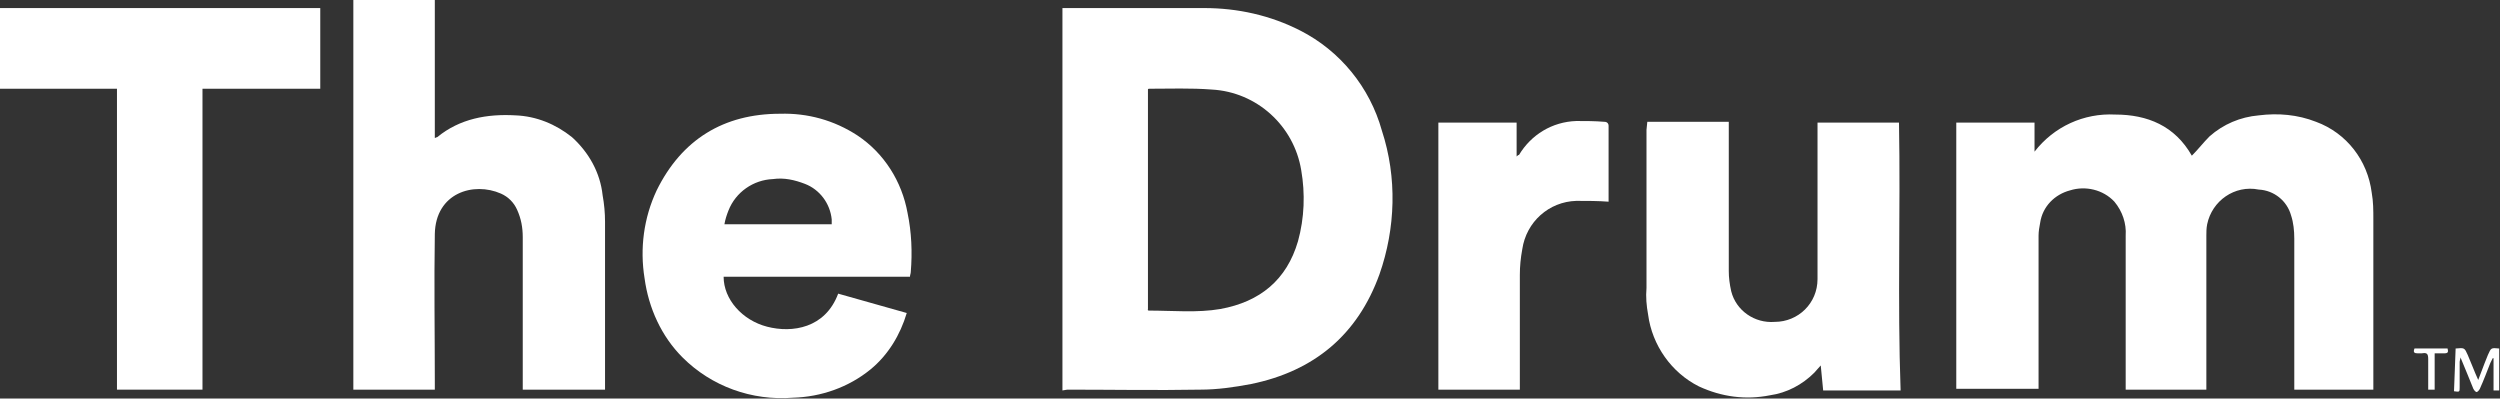 <?xml version="1.0" encoding="utf-8"?>
<!-- Generator: Adobe Illustrator 26.0.3, SVG Export Plug-In . SVG Version: 6.00 Build 0)  -->
<svg version="1.1" id="Layer_1" xmlns="http://www.w3.org/2000/svg" xmlns:xlink="http://www.w3.org/1999/xlink" x="0px" y="0px"
	 viewBox="0 0 309.9 49.4" style="enable-background:new 0 0 309.9 49.4;" xml:space="preserve">
<rect x="0" y="0" width="309.9" height="49.4" fill="#333333" stroke="none"/>
<style type="text/css">
	.st0{fill:#FFFFFF;}
</style>
<g id="Layer_2_00000126296882420736409900000005249687419703568568_">
	<g id="Layer_1-2">
		<g id="upn9wL.tif">
			<path class="st0" d="M131.7,48.4V1h0.7c5.6,0,11.3,0,16.9,0c4.1,0,8.2,0.9,11.9,2.8c4.9,2.5,8.6,7,10.1,12.4
				c1.9,5.8,1.7,12.1-0.3,17.8c-2.7,7.5-8.1,12-15.9,13.6c-2.1,0.4-4.2,0.7-6.3,0.7c-5.5,0.1-11,0-16.5,0L131.7,48.4z M142.2,38.4
				c0.1,0,0.1,0.1,0.2,0.1c3,0,6,0.3,8.9-0.2c4.9-0.9,8.2-3.6,9.6-8.4c0.8-2.9,0.9-5.9,0.4-8.8c-0.9-5.5-5.5-9.7-11.1-10
				c-2.6-0.2-5.2-0.1-7.7-0.1c-0.1,0-0.2,0-0.2,0.1V38.4z"/>
			<path class="st0" d="M273.5,48.3h-10V29.2c0.1-1.5-0.4-3-1.4-4.2c-1.4-1.5-3.6-2-5.5-1.4c-1.9,0.5-3.4,2-3.7,4
				c-0.1,0.5-0.2,1.1-0.2,1.6c0,6.1,0,12.1,0,18.2v0.8h-10.2V15.2h9.7v3.6c2.4-3.1,6.1-4.8,10-4.6c4,0,7.4,1.4,9.5,5.1
				c0.8-0.8,1.4-1.6,2.2-2.4c1.7-1.5,3.8-2.4,6.1-2.6c2.4-0.3,4.8-0.1,7.1,0.8c3.8,1.4,6.4,4.8,6.9,8.8c0.2,1.1,0.2,2.2,0.2,3.3
				c0,6.8,0,13.6,0,20.3v0.8h-9.8c0-0.2,0-0.5,0-0.8c0-6,0-11.9,0-17.9c0-1-0.1-2-0.4-2.9c-0.5-1.8-2.1-3.1-4-3.2
				c-3-0.6-5.8,1.4-6.4,4.3c-0.1,0.5-0.1,1-0.1,1.4L273.5,48.3L273.5,48.3z"/>
			<path class="st0" d="M75,48.3H64.8V29.4c0-1.2-0.2-2.3-0.7-3.4c-0.4-0.9-1.1-1.6-2-2c-3.4-1.5-8.1-0.1-8.2,5
				c-0.1,6.2,0,12.3,0,18.5v0.8H43.8V0h10.1v17.1c0.1,0,0.2-0.1,0.3-0.1c2.8-2.3,6.2-2.9,9.7-2.7c2.6,0.1,5,1.1,7,2.7
				c2.1,1.9,3.5,4.4,3.8,7.2c0.2,1.1,0.3,2.2,0.3,3.3c0,6.7,0,13.3,0,20V48.3z"/>
			<path class="st0" d="M39.7,1v10H25.1v37.3H14.5V11H0V1H39.7z"/>
			<path class="st0" d="M89.7,34.3c0,2.8,2.3,5.4,5.4,6.2s7.2,0.2,8.8-4.1l8.5,2.4c-0.8,2.7-2.3,5.2-4.5,7c-2.7,2.2-6.1,3.4-9.6,3.5
				c-5.1,0.4-10.1-1.4-13.7-5c-2.6-2.6-4.2-6.1-4.7-9.8c-0.6-3.7-0.1-7.5,1.5-10.9c3.1-6.3,8.3-9.5,15.3-9.5
				c3.4-0.1,6.7,0.8,9.6,2.7c3.3,2.2,5.5,5.7,6.2,9.6c0.5,2.4,0.6,4.9,0.4,7.3c0,0.2-0.1,0.4-0.1,0.6L89.7,34.3z M103.1,27.7
				c0-0.2,0-0.3,0-0.5c-0.2-2-1.5-3.7-3.3-4.4c-1.3-0.5-2.6-0.8-4-0.6c-2.4,0.1-4.6,1.6-5.5,3.9c-0.2,0.5-0.4,1.1-0.5,1.7H103.1z"/>
			<path class="st0" d="M204.2,15.1h10.1v0.8c0,5.9,0,11.8,0,17.7c0,0.8,0.1,1.6,0.3,2.5c0.6,2.4,2.9,4,5.4,3.8
				c2.9,0,5.3-2.3,5.3-5.3c0-0.1,0-0.2,0-0.4c0-6.1,0-12.2,0-18.2v-0.8h10.1c0.2,11-0.2,22.1,0.2,33.2H226c-0.1-1-0.2-2-0.3-3.1
				c-0.3,0.3-0.5,0.6-0.8,0.9c-1.5,1.5-3.4,2.5-5.5,2.8c-3,0.6-6,0.2-8.8-1.1c-3.4-1.7-5.8-5.1-6.3-8.9c-0.2-1.1-0.3-2.2-0.2-3.3
				c0-6.5,0-13.1,0-19.6L204.2,15.1z"/>
			<path class="st0" d="M188.4,48.3h-10.1V15.2h9.7v4.2c0.1-0.1,0.2-0.2,0.3-0.2c1.5-2.5,4.1-4.1,7.1-4.2c1.2,0,2.3,0,3.5,0.1
				c0.3,0,0.5,0.2,0.5,0.5c0,3.1,0,6.2,0,9.3c0,0,0,0.1,0,0.1c-1.3-0.1-2.7-0.1-4-0.1c-3.4,0.1-6.2,2.6-6.7,6
				c-0.2,1.1-0.3,2.1-0.3,3.2c0,4.5,0,9,0,13.5L188.4,48.3z"/>
			<path class="st0" d="M304.4,43.2c1.1-0.1,1.1-0.1,1.5,0.8s0.8,2,1.3,3.1L308,45c0.1-0.3,0.3-0.7,0.4-1c0.4-0.9,0.4-0.9,1.4-0.8
				v5.2h-0.7v-4h-0.1c-0.1,0.2-0.2,0.4-0.3,0.6c-0.4,1-0.8,2.1-1.3,3.2c-0.1,0.2-0.3,0.4-0.4,0.4s-0.3-0.2-0.4-0.4
				c-0.5-1.2-1-2.5-1.6-3.9c0,0.2-0.1,0.4-0.1,0.6v3.1c0,0.6,0,0.6-0.7,0.5L304.4,43.2z"/>
			<path class="st0" d="M301.8,48.3H301v-1.7c0-0.7,0-1.4,0-2.1s-0.2-0.8-0.8-0.7c-0.2,0-0.3,0-0.5,0c-0.4,0-0.6-0.1-0.4-0.6h4.1
				c0.1,0.4,0.1,0.6-0.4,0.6s-0.7,0-1.2,0L301.8,48.3z"/>
		</g>
	</g>
</g>
</svg>
